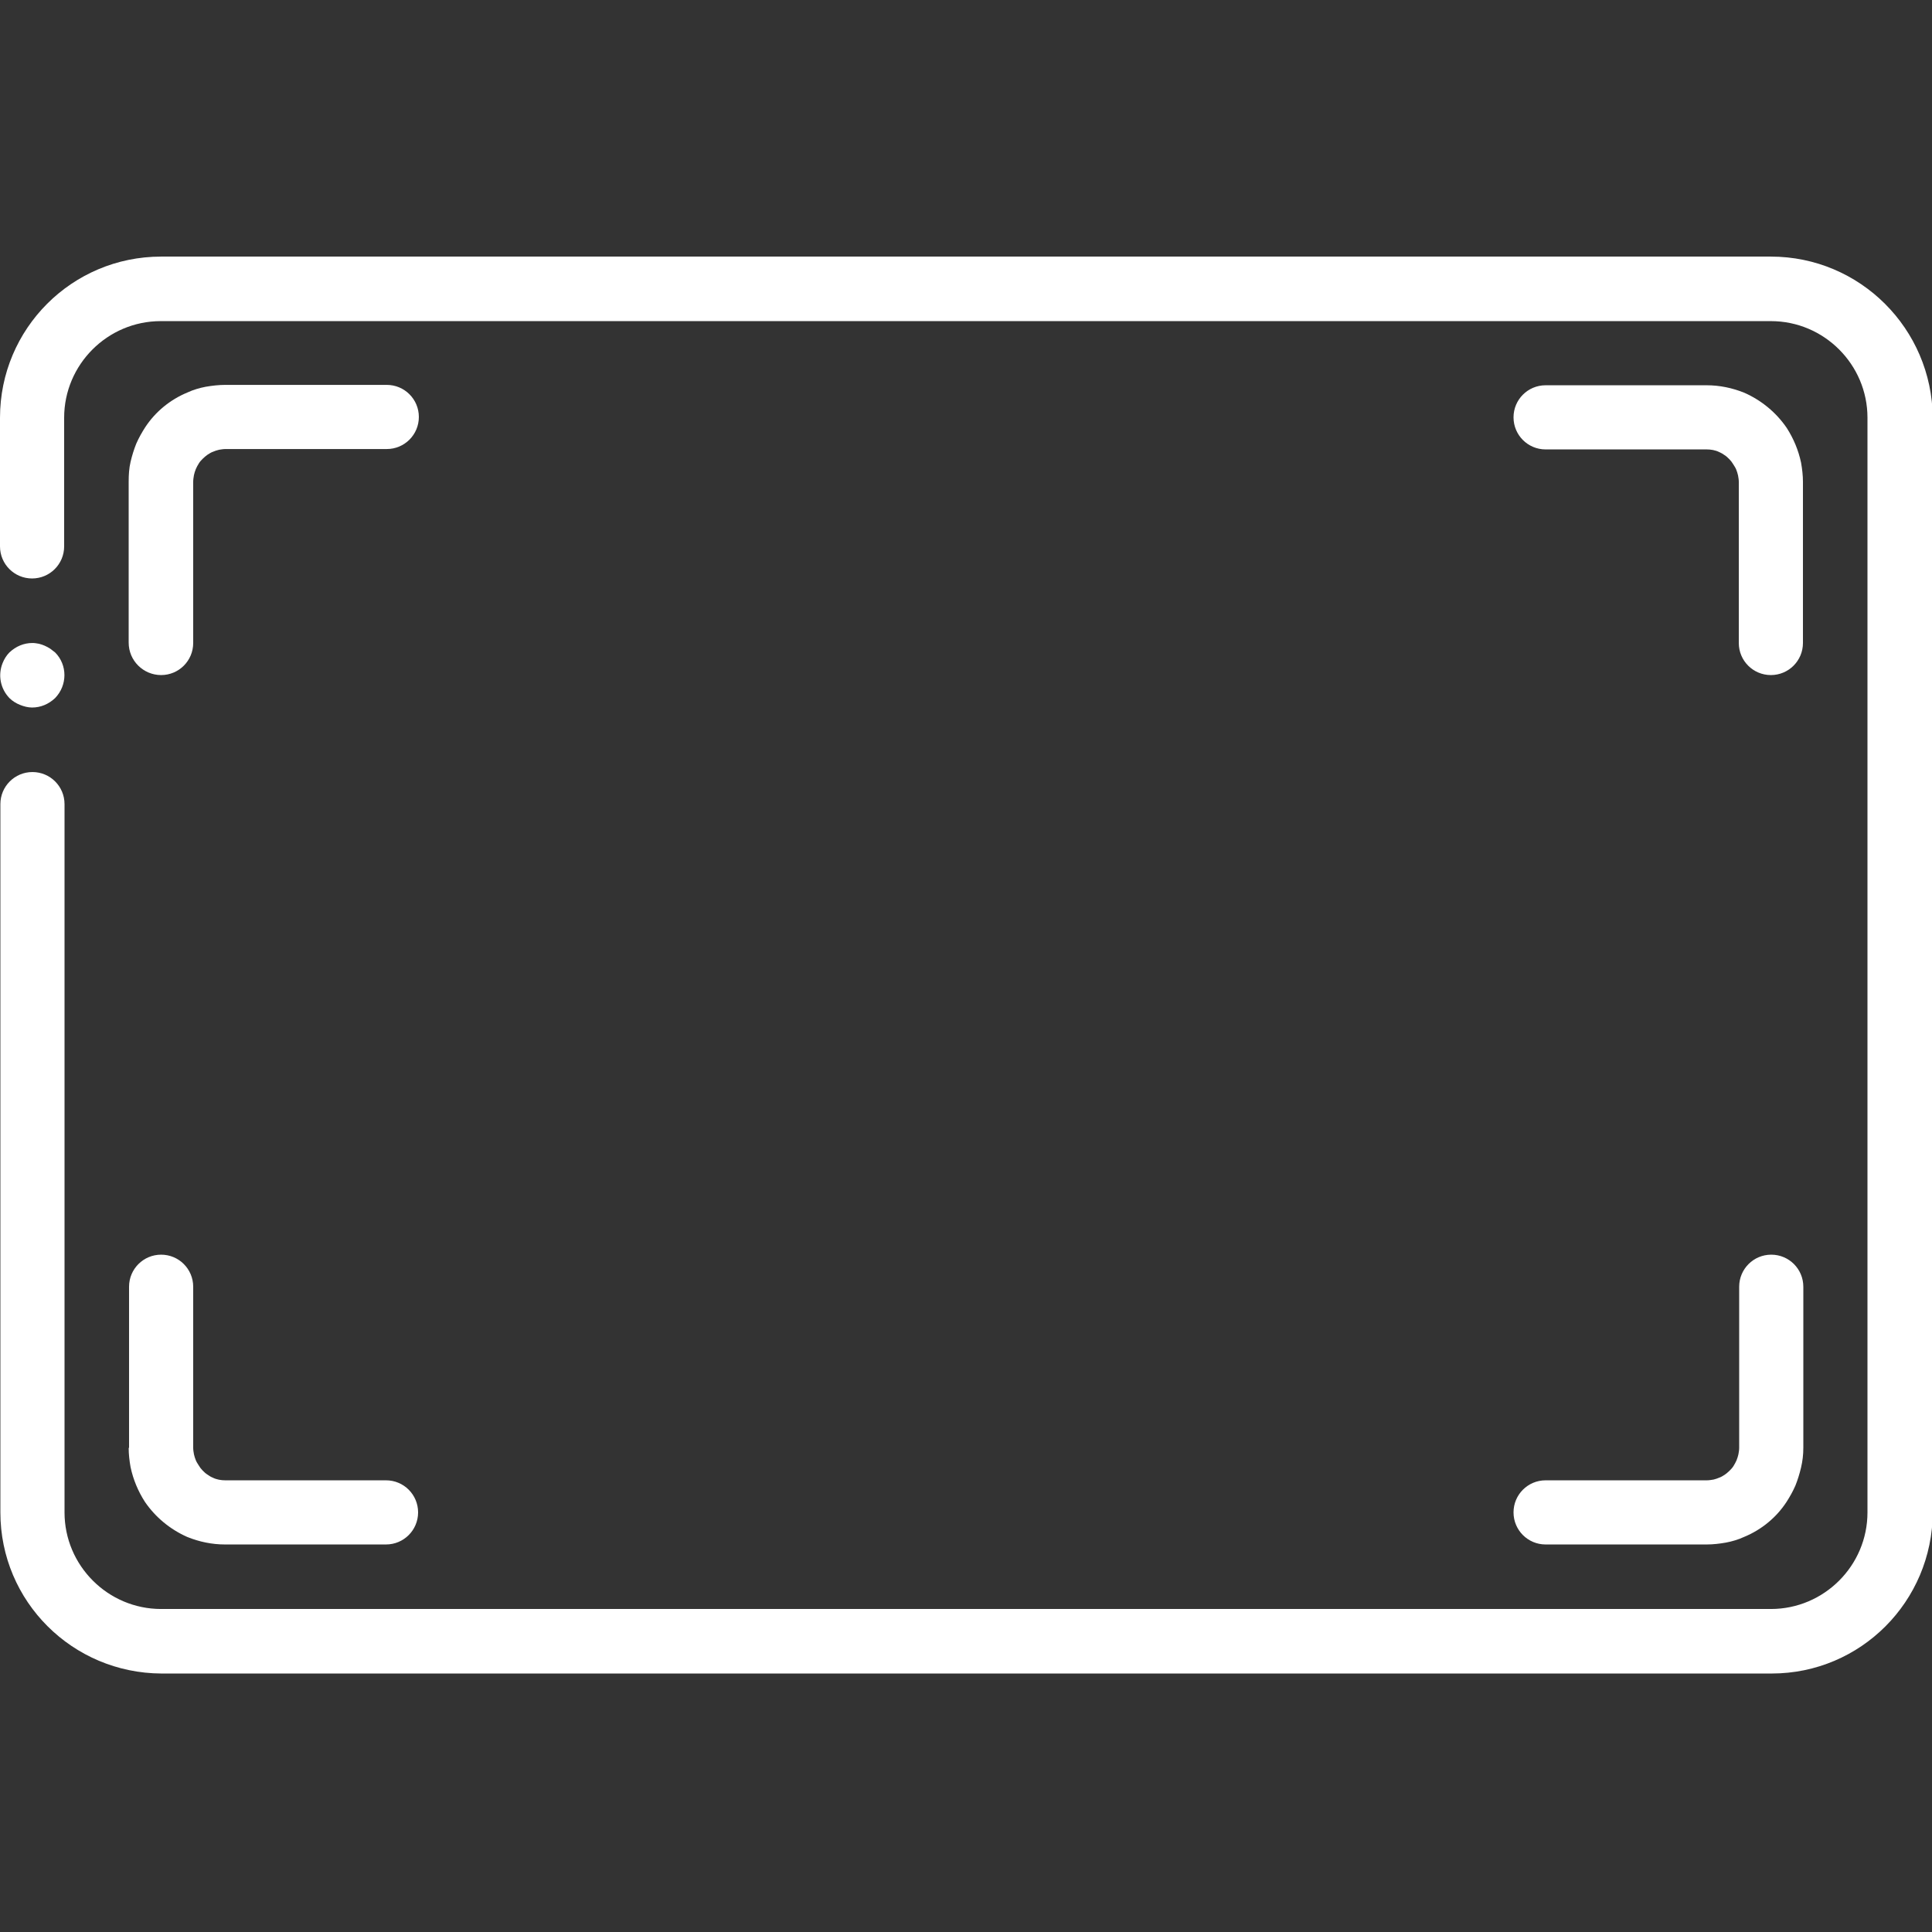 <?xml version="1.0" encoding="utf-8"?>
<!-- Generator: Adobe Illustrator 23.0.2, SVG Export Plug-In . SVG Version: 6.00 Build 0)  -->
<svg version="1.1" id="Layer_1" xmlns="http://www.w3.org/2000/svg" xmlns:xlink="http://www.w3.org/1999/xlink" x="0px" y="0px"
	 viewBox="0 0 512 512" style="enable-background:new 0 0 512 512;" xml:space="preserve">
<rect x="0" y="0" width="512" height="512" fill="#333333" stroke="none"/>
<style type="text/css">
	.st0{fill:#FFFFFF;}
</style>
<g>
	<path class="st0" d="M8.5,187.5c2.3,0,4.4-0.9,6.1-2.5c3.3-3.4,3.3-8.8,0-12.1l-1.3-1c-0.5-0.3-1-0.6-1.5-0.8
		c-0.5-0.2-1-0.4-1.5-0.5c-0.6-0.1-1.1-0.2-1.7-0.2c-2.3,0-4.4,0.9-6.1,2.5c-0.8,0.8-1.4,1.8-1.8,2.8c-1.3,3.2-0.6,6.8,1.8,9.3
		c0.8,0.8,1.8,1.4,2.8,1.8C6.3,187.2,7.4,187.5,8.5,187.5z"/>
	<path class="st0" d="M469.3,68H42.7C19.1,68,0,87.1,0,110.7v34.1c0,4.7,3.8,8.5,8.5,8.5c4.7,0,8.5-3.8,8.5-8.5v-34.1
		c0-14.1,11.5-25.6,25.6-25.6h426.7c14.1,0,25.6,11.5,25.6,25.6v290.1c0,14.1-11.5,25.6-25.6,25.6H42.7c-14.1,0-25.6-11.5-25.6-25.6
		V213.1c0-4.7-3.8-8.5-8.5-8.5c-4.7,0-8.5,3.8-8.5,8.5v187.7c0,23.6,19.1,42.6,42.7,42.7h426.7c23.6,0,42.6-19.1,42.7-42.7V110.7
		C512,87.1,492.9,68,469.3,68z"/>
	<path class="st0" d="M42.7,178.9c4.7,0,8.5-3.8,8.5-8.5v-42.7c0-0.6,0.1-1.2,0.2-1.8c0.1-0.5,0.3-1.1,0.5-1.6
		c0.2-0.5,0.5-1,0.8-1.5c0.3-0.5,0.7-0.9,1.1-1.3c0.4-0.4,0.8-0.7,1.2-1c0.5-0.3,0.9-0.6,1.5-0.8c0.5-0.2,1-0.4,1.5-0.5
		c0.6-0.1,1.2-0.2,1.8-0.2h42.7c4.7,0,8.5-3.8,8.5-8.5c0-4.7-3.8-8.5-8.5-8.5H59.7c-1.7,0-3.5,0.2-5.2,0.5c-1.6,0.3-3.3,0.8-4.8,1.5
		c-4.6,1.9-8.5,5.1-11.2,9.2c-0.9,1.4-1.7,2.8-2.4,4.4c-0.6,1.5-1.1,3.1-1.5,4.8c-0.4,1.7-0.5,3.5-0.5,5.2v42.7
		C34.1,175.1,38,178.9,42.7,178.9z"/>
	<path class="st0" d="M34.1,383.7c0,1.7,0.2,3.4,0.5,5.1c0.7,3.3,2,6.4,3.8,9.2c2.8,4.1,6.7,7.3,11.2,9.3c3.2,1.3,6.6,2,10,2h42.7
		c4.7,0,8.5-3.8,8.5-8.5c0-4.7-3.8-8.5-8.5-8.5H59.7c-1.1,0-2.3-0.2-3.3-0.7c-0.5-0.2-1-0.5-1.4-0.8c-0.5-0.3-0.9-0.7-1.3-1.1
		c-0.4-0.4-0.7-0.8-1-1.3c-0.3-0.5-0.6-0.9-0.8-1.4c-0.2-0.5-0.4-1.1-0.5-1.6c-0.1-0.6-0.2-1.1-0.2-1.7v-42.7c0-4.7-3.8-8.5-8.5-8.5
		c-4.7,0-8.5,3.8-8.5,8.5V383.7z"/>
	<path class="st0" d="M409.6,409.3h42.7c1.7,0,3.4-0.2,5.1-0.5c1.6-0.3,3.3-0.8,4.8-1.5c4.6-1.9,8.5-5.1,11.2-9.2
		c0.9-1.4,1.7-2.8,2.4-4.4c0.6-1.5,1.1-3.1,1.5-4.8c0.4-1.7,0.6-3.4,0.6-5.2v-42.7c0-4.7-3.8-8.5-8.5-8.5c-4.7,0-8.5,3.8-8.5,8.5
		v42.7c0,0.6-0.1,1.1-0.2,1.7c-0.1,0.5-0.3,1.1-0.5,1.6c-0.2,0.5-0.5,1-0.8,1.5c-0.3,0.5-0.7,0.9-1.1,1.3c-0.4,0.4-0.8,0.7-1.2,1
		c-0.5,0.3-0.9,0.6-1.5,0.8c-0.5,0.2-1,0.4-1.5,0.5c-0.6,0.1-1.2,0.2-1.8,0.2h-42.7c-4.7,0-8.5,3.8-8.5,8.5
		C401.1,405.5,404.9,409.3,409.6,409.3z"/>
	<path class="st0" d="M469.3,178.9c4.7,0,8.5-3.8,8.5-8.5v-42.7c0-1.7-0.2-3.4-0.5-5.1c-0.7-3.3-2-6.4-3.8-9.2
		c-2.8-4.1-6.7-7.3-11.2-9.3c-3.2-1.3-6.6-2-10-2h-42.7c-4.7,0-8.5,3.8-8.5,8.5c0,4.7,3.8,8.5,8.5,8.5h42.7c1.1,0,2.3,0.2,3.3,0.7
		c0.5,0.2,1,0.5,1.4,0.8c0.5,0.3,0.9,0.7,1.3,1.1c0.4,0.4,0.7,0.8,1,1.3c0.3,0.5,0.6,0.9,0.8,1.4c0.2,0.5,0.4,1.1,0.5,1.6
		c0.1,0.6,0.2,1.1,0.2,1.7v42.7C460.8,175.1,464.6,178.9,469.3,178.9z"/>
</g>
</svg>
